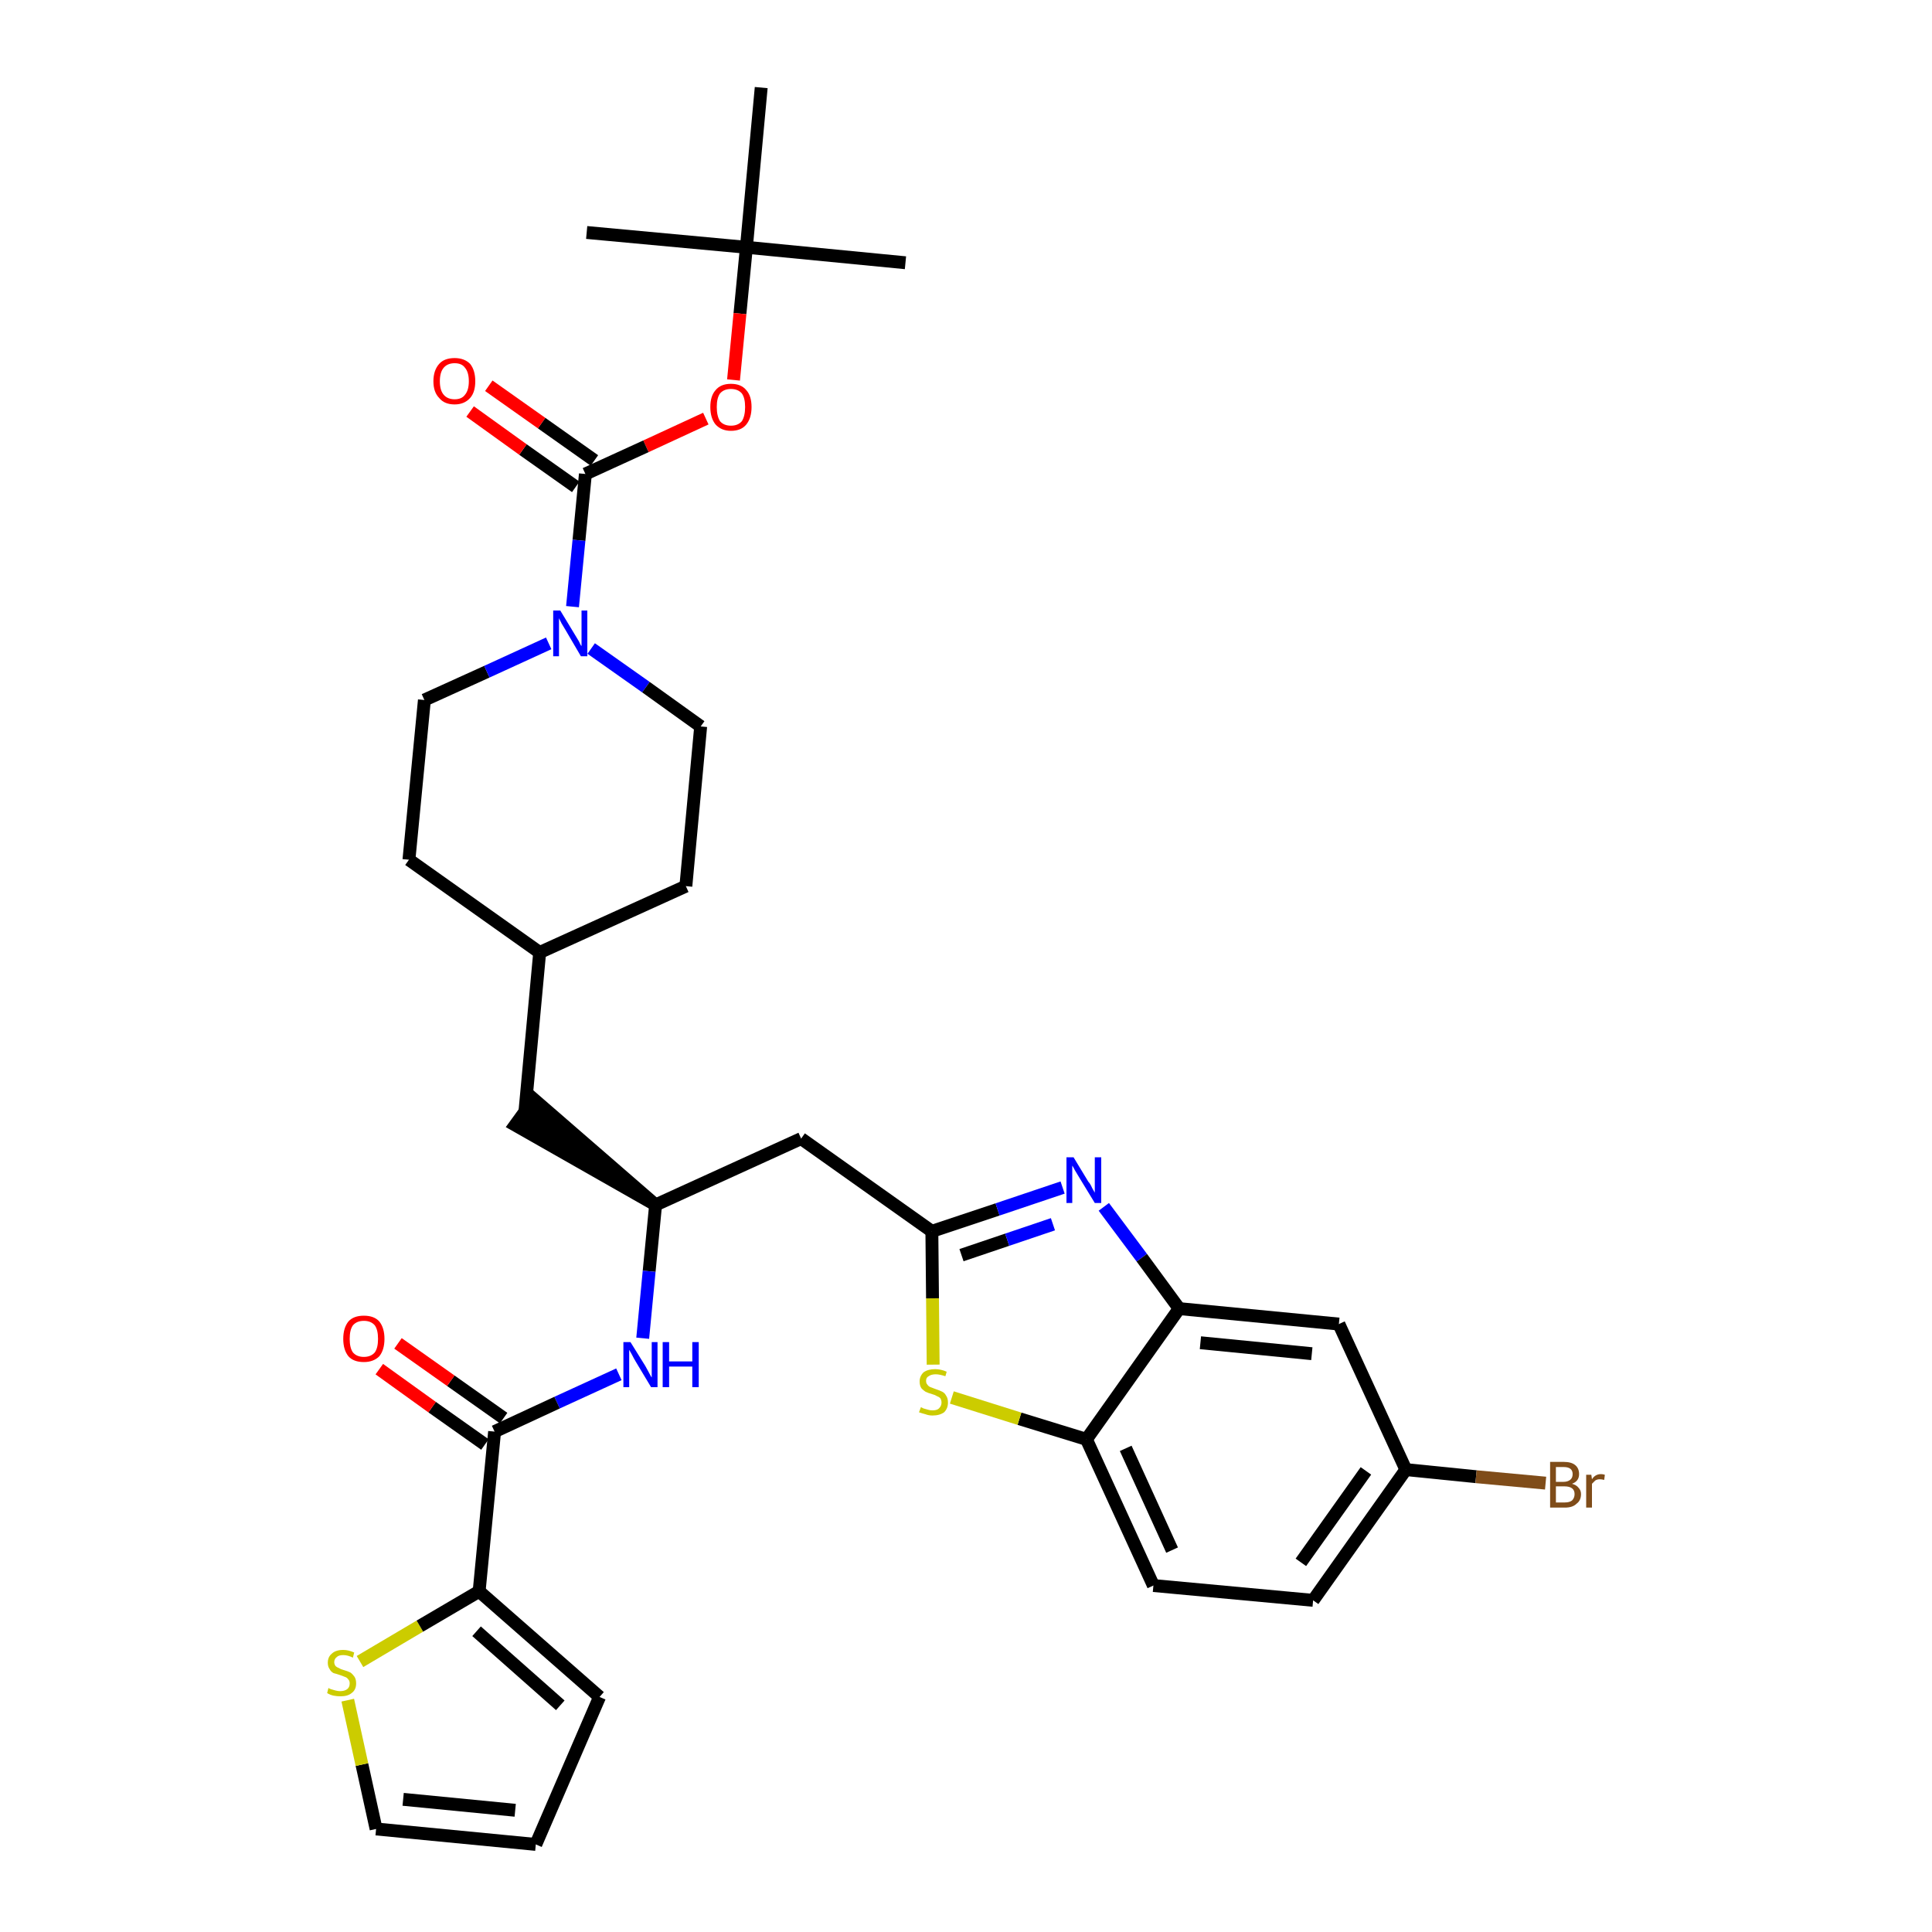 <?xml version='1.0' encoding='iso-8859-1'?>
<svg version='1.1' baseProfile='full'
              xmlns='http://www.w3.org/2000/svg'
                      xmlns:rdkit='http://www.rdkit.org/xml'
                      xmlns:xlink='http://www.w3.org/1999/xlink'
                  xml:space='preserve'
width='300px' height='300px' viewBox='0 0 300 300'>
<!-- END OF HEADER -->
<path class='bond-0 atom-0 atom-1' d='M 140.6,40.8 L 115.9,38.4' style='fill:none;fill-rule:evenodd;stroke:#000000;stroke-width:2.0px;stroke-linecap:butt;stroke-linejoin:miter;stroke-opacity:1' />
<path class='bond-1 atom-1 atom-2' d='M 115.9,38.4 L 91.1,36.1' style='fill:none;fill-rule:evenodd;stroke:#000000;stroke-width:2.0px;stroke-linecap:butt;stroke-linejoin:miter;stroke-opacity:1' />
<path class='bond-2 atom-1 atom-3' d='M 115.9,38.4 L 118.2,13.6' style='fill:none;fill-rule:evenodd;stroke:#000000;stroke-width:2.0px;stroke-linecap:butt;stroke-linejoin:miter;stroke-opacity:1' />
<path class='bond-3 atom-1 atom-4' d='M 115.9,38.4 L 114.9,48.7' style='fill:none;fill-rule:evenodd;stroke:#000000;stroke-width:2.0px;stroke-linecap:butt;stroke-linejoin:miter;stroke-opacity:1' />
<path class='bond-3 atom-1 atom-4' d='M 114.9,48.7 L 113.9,59.0' style='fill:none;fill-rule:evenodd;stroke:#FF0000;stroke-width:2.0px;stroke-linecap:butt;stroke-linejoin:miter;stroke-opacity:1' />
<path class='bond-4 atom-4 atom-5' d='M 109.6,65.0 L 100.3,69.3' style='fill:none;fill-rule:evenodd;stroke:#FF0000;stroke-width:2.0px;stroke-linecap:butt;stroke-linejoin:miter;stroke-opacity:1' />
<path class='bond-4 atom-4 atom-5' d='M 100.3,69.3 L 90.9,73.6' style='fill:none;fill-rule:evenodd;stroke:#000000;stroke-width:2.0px;stroke-linecap:butt;stroke-linejoin:miter;stroke-opacity:1' />
<path class='bond-5 atom-5 atom-6' d='M 92.3,71.5 L 84.1,65.7' style='fill:none;fill-rule:evenodd;stroke:#000000;stroke-width:2.0px;stroke-linecap:butt;stroke-linejoin:miter;stroke-opacity:1' />
<path class='bond-5 atom-5 atom-6' d='M 84.1,65.7 L 75.9,59.9' style='fill:none;fill-rule:evenodd;stroke:#FF0000;stroke-width:2.0px;stroke-linecap:butt;stroke-linejoin:miter;stroke-opacity:1' />
<path class='bond-5 atom-5 atom-6' d='M 89.4,75.6 L 81.2,69.8' style='fill:none;fill-rule:evenodd;stroke:#000000;stroke-width:2.0px;stroke-linecap:butt;stroke-linejoin:miter;stroke-opacity:1' />
<path class='bond-5 atom-5 atom-6' d='M 81.2,69.8 L 73.0,63.9' style='fill:none;fill-rule:evenodd;stroke:#FF0000;stroke-width:2.0px;stroke-linecap:butt;stroke-linejoin:miter;stroke-opacity:1' />
<path class='bond-6 atom-5 atom-7' d='M 90.9,73.6 L 89.9,83.9' style='fill:none;fill-rule:evenodd;stroke:#000000;stroke-width:2.0px;stroke-linecap:butt;stroke-linejoin:miter;stroke-opacity:1' />
<path class='bond-6 atom-5 atom-7' d='M 89.9,83.9 L 88.9,94.2' style='fill:none;fill-rule:evenodd;stroke:#0000FF;stroke-width:2.0px;stroke-linecap:butt;stroke-linejoin:miter;stroke-opacity:1' />
<path class='bond-7 atom-7 atom-8' d='M 91.8,100.7 L 100.3,106.7' style='fill:none;fill-rule:evenodd;stroke:#0000FF;stroke-width:2.0px;stroke-linecap:butt;stroke-linejoin:miter;stroke-opacity:1' />
<path class='bond-7 atom-7 atom-8' d='M 100.3,106.7 L 108.8,112.8' style='fill:none;fill-rule:evenodd;stroke:#000000;stroke-width:2.0px;stroke-linecap:butt;stroke-linejoin:miter;stroke-opacity:1' />
<path class='bond-33 atom-33 atom-7' d='M 65.9,108.7 L 75.6,104.3' style='fill:none;fill-rule:evenodd;stroke:#000000;stroke-width:2.0px;stroke-linecap:butt;stroke-linejoin:miter;stroke-opacity:1' />
<path class='bond-33 atom-33 atom-7' d='M 75.6,104.3 L 85.2,99.9' style='fill:none;fill-rule:evenodd;stroke:#0000FF;stroke-width:2.0px;stroke-linecap:butt;stroke-linejoin:miter;stroke-opacity:1' />
<path class='bond-8 atom-8 atom-9' d='M 108.8,112.8 L 106.5,137.6' style='fill:none;fill-rule:evenodd;stroke:#000000;stroke-width:2.0px;stroke-linecap:butt;stroke-linejoin:miter;stroke-opacity:1' />
<path class='bond-9 atom-9 atom-10' d='M 106.5,137.6 L 83.8,147.9' style='fill:none;fill-rule:evenodd;stroke:#000000;stroke-width:2.0px;stroke-linecap:butt;stroke-linejoin:miter;stroke-opacity:1' />
<path class='bond-10 atom-10 atom-11' d='M 83.8,147.9 L 81.5,172.7' style='fill:none;fill-rule:evenodd;stroke:#000000;stroke-width:2.0px;stroke-linecap:butt;stroke-linejoin:miter;stroke-opacity:1' />
<path class='bond-31 atom-10 atom-32' d='M 83.8,147.9 L 63.5,133.5' style='fill:none;fill-rule:evenodd;stroke:#000000;stroke-width:2.0px;stroke-linecap:butt;stroke-linejoin:miter;stroke-opacity:1' />
<path class='bond-11 atom-12 atom-11' d='M 101.8,187.1 L 82.9,170.7 L 80.0,174.7 Z' style='fill:#000000;fill-rule:evenodd;fill-opacity:1;stroke:#000000;stroke-width:2.0px;stroke-linecap:butt;stroke-linejoin:miter;stroke-opacity:1;' />
<path class='bond-12 atom-12 atom-13' d='M 101.8,187.1 L 124.4,176.8' style='fill:none;fill-rule:evenodd;stroke:#000000;stroke-width:2.0px;stroke-linecap:butt;stroke-linejoin:miter;stroke-opacity:1' />
<path class='bond-23 atom-12 atom-24' d='M 101.8,187.1 L 100.8,197.4' style='fill:none;fill-rule:evenodd;stroke:#000000;stroke-width:2.0px;stroke-linecap:butt;stroke-linejoin:miter;stroke-opacity:1' />
<path class='bond-23 atom-12 atom-24' d='M 100.8,197.4 L 99.8,207.8' style='fill:none;fill-rule:evenodd;stroke:#0000FF;stroke-width:2.0px;stroke-linecap:butt;stroke-linejoin:miter;stroke-opacity:1' />
<path class='bond-13 atom-13 atom-14' d='M 124.4,176.8 L 144.7,191.2' style='fill:none;fill-rule:evenodd;stroke:#000000;stroke-width:2.0px;stroke-linecap:butt;stroke-linejoin:miter;stroke-opacity:1' />
<path class='bond-14 atom-14 atom-15' d='M 144.7,191.2 L 154.9,187.8' style='fill:none;fill-rule:evenodd;stroke:#000000;stroke-width:2.0px;stroke-linecap:butt;stroke-linejoin:miter;stroke-opacity:1' />
<path class='bond-14 atom-14 atom-15' d='M 154.9,187.8 L 165.0,184.4' style='fill:none;fill-rule:evenodd;stroke:#0000FF;stroke-width:2.0px;stroke-linecap:butt;stroke-linejoin:miter;stroke-opacity:1' />
<path class='bond-14 atom-14 atom-15' d='M 149.3,194.9 L 156.4,192.5' style='fill:none;fill-rule:evenodd;stroke:#000000;stroke-width:2.0px;stroke-linecap:butt;stroke-linejoin:miter;stroke-opacity:1' />
<path class='bond-14 atom-14 atom-15' d='M 156.4,192.5 L 163.5,190.1' style='fill:none;fill-rule:evenodd;stroke:#0000FF;stroke-width:2.0px;stroke-linecap:butt;stroke-linejoin:miter;stroke-opacity:1' />
<path class='bond-34 atom-23 atom-14' d='M 144.9,211.9 L 144.8,201.6' style='fill:none;fill-rule:evenodd;stroke:#CCCC00;stroke-width:2.0px;stroke-linecap:butt;stroke-linejoin:miter;stroke-opacity:1' />
<path class='bond-34 atom-23 atom-14' d='M 144.8,201.6 L 144.7,191.2' style='fill:none;fill-rule:evenodd;stroke:#000000;stroke-width:2.0px;stroke-linecap:butt;stroke-linejoin:miter;stroke-opacity:1' />
<path class='bond-15 atom-15 atom-16' d='M 171.4,187.4 L 177.3,195.3' style='fill:none;fill-rule:evenodd;stroke:#0000FF;stroke-width:2.0px;stroke-linecap:butt;stroke-linejoin:miter;stroke-opacity:1' />
<path class='bond-15 atom-15 atom-16' d='M 177.3,195.3 L 183.1,203.2' style='fill:none;fill-rule:evenodd;stroke:#000000;stroke-width:2.0px;stroke-linecap:butt;stroke-linejoin:miter;stroke-opacity:1' />
<path class='bond-16 atom-16 atom-17' d='M 183.1,203.2 L 207.9,205.6' style='fill:none;fill-rule:evenodd;stroke:#000000;stroke-width:2.0px;stroke-linecap:butt;stroke-linejoin:miter;stroke-opacity:1' />
<path class='bond-16 atom-16 atom-17' d='M 186.4,208.5 L 203.7,210.2' style='fill:none;fill-rule:evenodd;stroke:#000000;stroke-width:2.0px;stroke-linecap:butt;stroke-linejoin:miter;stroke-opacity:1' />
<path class='bond-36 atom-22 atom-16' d='M 168.7,223.5 L 183.1,203.2' style='fill:none;fill-rule:evenodd;stroke:#000000;stroke-width:2.0px;stroke-linecap:butt;stroke-linejoin:miter;stroke-opacity:1' />
<path class='bond-17 atom-17 atom-18' d='M 207.9,205.6 L 218.3,228.2' style='fill:none;fill-rule:evenodd;stroke:#000000;stroke-width:2.0px;stroke-linecap:butt;stroke-linejoin:miter;stroke-opacity:1' />
<path class='bond-18 atom-18 atom-19' d='M 218.3,228.2 L 229.2,229.3' style='fill:none;fill-rule:evenodd;stroke:#000000;stroke-width:2.0px;stroke-linecap:butt;stroke-linejoin:miter;stroke-opacity:1' />
<path class='bond-18 atom-18 atom-19' d='M 229.2,229.3 L 240.0,230.3' style='fill:none;fill-rule:evenodd;stroke:#7F4C19;stroke-width:2.0px;stroke-linecap:butt;stroke-linejoin:miter;stroke-opacity:1' />
<path class='bond-19 atom-18 atom-20' d='M 218.3,228.2 L 203.9,248.5' style='fill:none;fill-rule:evenodd;stroke:#000000;stroke-width:2.0px;stroke-linecap:butt;stroke-linejoin:miter;stroke-opacity:1' />
<path class='bond-19 atom-18 atom-20' d='M 212.1,228.4 L 202.0,242.6' style='fill:none;fill-rule:evenodd;stroke:#000000;stroke-width:2.0px;stroke-linecap:butt;stroke-linejoin:miter;stroke-opacity:1' />
<path class='bond-20 atom-20 atom-21' d='M 203.9,248.5 L 179.1,246.2' style='fill:none;fill-rule:evenodd;stroke:#000000;stroke-width:2.0px;stroke-linecap:butt;stroke-linejoin:miter;stroke-opacity:1' />
<path class='bond-21 atom-21 atom-22' d='M 179.1,246.2 L 168.7,223.5' style='fill:none;fill-rule:evenodd;stroke:#000000;stroke-width:2.0px;stroke-linecap:butt;stroke-linejoin:miter;stroke-opacity:1' />
<path class='bond-21 atom-21 atom-22' d='M 182.0,240.7 L 174.8,224.9' style='fill:none;fill-rule:evenodd;stroke:#000000;stroke-width:2.0px;stroke-linecap:butt;stroke-linejoin:miter;stroke-opacity:1' />
<path class='bond-22 atom-22 atom-23' d='M 168.7,223.5 L 158.3,220.3' style='fill:none;fill-rule:evenodd;stroke:#000000;stroke-width:2.0px;stroke-linecap:butt;stroke-linejoin:miter;stroke-opacity:1' />
<path class='bond-22 atom-22 atom-23' d='M 158.3,220.3 L 147.8,217.0' style='fill:none;fill-rule:evenodd;stroke:#CCCC00;stroke-width:2.0px;stroke-linecap:butt;stroke-linejoin:miter;stroke-opacity:1' />
<path class='bond-24 atom-24 atom-25' d='M 96.1,213.4 L 86.5,217.8' style='fill:none;fill-rule:evenodd;stroke:#0000FF;stroke-width:2.0px;stroke-linecap:butt;stroke-linejoin:miter;stroke-opacity:1' />
<path class='bond-24 atom-24 atom-25' d='M 86.5,217.8 L 76.8,222.3' style='fill:none;fill-rule:evenodd;stroke:#000000;stroke-width:2.0px;stroke-linecap:butt;stroke-linejoin:miter;stroke-opacity:1' />
<path class='bond-25 atom-25 atom-26' d='M 78.2,220.2 L 70.0,214.4' style='fill:none;fill-rule:evenodd;stroke:#000000;stroke-width:2.0px;stroke-linecap:butt;stroke-linejoin:miter;stroke-opacity:1' />
<path class='bond-25 atom-25 atom-26' d='M 70.0,214.4 L 61.8,208.6' style='fill:none;fill-rule:evenodd;stroke:#FF0000;stroke-width:2.0px;stroke-linecap:butt;stroke-linejoin:miter;stroke-opacity:1' />
<path class='bond-25 atom-25 atom-26' d='M 75.3,224.3 L 67.1,218.5' style='fill:none;fill-rule:evenodd;stroke:#000000;stroke-width:2.0px;stroke-linecap:butt;stroke-linejoin:miter;stroke-opacity:1' />
<path class='bond-25 atom-25 atom-26' d='M 67.1,218.5 L 58.9,212.6' style='fill:none;fill-rule:evenodd;stroke:#FF0000;stroke-width:2.0px;stroke-linecap:butt;stroke-linejoin:miter;stroke-opacity:1' />
<path class='bond-26 atom-25 atom-27' d='M 76.8,222.3 L 74.4,247.1' style='fill:none;fill-rule:evenodd;stroke:#000000;stroke-width:2.0px;stroke-linecap:butt;stroke-linejoin:miter;stroke-opacity:1' />
<path class='bond-27 atom-27 atom-28' d='M 74.4,247.1 L 93.1,263.5' style='fill:none;fill-rule:evenodd;stroke:#000000;stroke-width:2.0px;stroke-linecap:butt;stroke-linejoin:miter;stroke-opacity:1' />
<path class='bond-27 atom-27 atom-28' d='M 74.0,253.3 L 87.0,264.8' style='fill:none;fill-rule:evenodd;stroke:#000000;stroke-width:2.0px;stroke-linecap:butt;stroke-linejoin:miter;stroke-opacity:1' />
<path class='bond-35 atom-31 atom-27' d='M 55.9,258.0 L 65.2,252.5' style='fill:none;fill-rule:evenodd;stroke:#CCCC00;stroke-width:2.0px;stroke-linecap:butt;stroke-linejoin:miter;stroke-opacity:1' />
<path class='bond-35 atom-31 atom-27' d='M 65.2,252.5 L 74.4,247.1' style='fill:none;fill-rule:evenodd;stroke:#000000;stroke-width:2.0px;stroke-linecap:butt;stroke-linejoin:miter;stroke-opacity:1' />
<path class='bond-28 atom-28 atom-29' d='M 93.1,263.5 L 83.2,286.4' style='fill:none;fill-rule:evenodd;stroke:#000000;stroke-width:2.0px;stroke-linecap:butt;stroke-linejoin:miter;stroke-opacity:1' />
<path class='bond-29 atom-29 atom-30' d='M 83.2,286.4 L 58.4,284.0' style='fill:none;fill-rule:evenodd;stroke:#000000;stroke-width:2.0px;stroke-linecap:butt;stroke-linejoin:miter;stroke-opacity:1' />
<path class='bond-29 atom-29 atom-30' d='M 80.0,281.1 L 62.6,279.4' style='fill:none;fill-rule:evenodd;stroke:#000000;stroke-width:2.0px;stroke-linecap:butt;stroke-linejoin:miter;stroke-opacity:1' />
<path class='bond-30 atom-30 atom-31' d='M 58.4,284.0 L 56.2,274.0' style='fill:none;fill-rule:evenodd;stroke:#000000;stroke-width:2.0px;stroke-linecap:butt;stroke-linejoin:miter;stroke-opacity:1' />
<path class='bond-30 atom-30 atom-31' d='M 56.2,274.0 L 54.0,264.0' style='fill:none;fill-rule:evenodd;stroke:#CCCC00;stroke-width:2.0px;stroke-linecap:butt;stroke-linejoin:miter;stroke-opacity:1' />
<path class='bond-32 atom-32 atom-33' d='M 63.5,133.5 L 65.9,108.7' style='fill:none;fill-rule:evenodd;stroke:#000000;stroke-width:2.0px;stroke-linecap:butt;stroke-linejoin:miter;stroke-opacity:1' />
<path  class='atom-4' d='M 110.3 63.2
Q 110.3 61.5, 111.1 60.6
Q 111.9 59.6, 113.5 59.6
Q 115.1 59.6, 115.9 60.6
Q 116.7 61.5, 116.7 63.2
Q 116.7 64.9, 115.9 65.9
Q 115.1 66.9, 113.5 66.9
Q 112.0 66.9, 111.1 65.9
Q 110.3 64.9, 110.3 63.2
M 113.5 66.1
Q 114.6 66.1, 115.2 65.4
Q 115.7 64.6, 115.7 63.2
Q 115.7 61.8, 115.2 61.1
Q 114.6 60.4, 113.5 60.4
Q 112.4 60.4, 111.8 61.1
Q 111.3 61.8, 111.3 63.2
Q 111.3 64.6, 111.8 65.4
Q 112.4 66.1, 113.5 66.1
' fill='#FF0000'/>
<path  class='atom-6' d='M 67.3 59.2
Q 67.3 57.5, 68.2 56.5
Q 69.0 55.6, 70.6 55.6
Q 72.1 55.6, 73.0 56.5
Q 73.8 57.5, 73.8 59.2
Q 73.8 60.9, 73.0 61.8
Q 72.1 62.8, 70.6 62.8
Q 69.0 62.8, 68.2 61.8
Q 67.3 60.9, 67.3 59.2
M 70.6 62.0
Q 71.7 62.0, 72.2 61.3
Q 72.8 60.6, 72.8 59.2
Q 72.8 57.8, 72.2 57.1
Q 71.7 56.4, 70.6 56.4
Q 69.5 56.4, 68.9 57.1
Q 68.3 57.8, 68.3 59.2
Q 68.3 60.6, 68.9 61.3
Q 69.5 62.0, 70.6 62.0
' fill='#FF0000'/>
<path  class='atom-7' d='M 87.0 94.8
L 89.3 98.6
Q 89.5 98.9, 89.9 99.6
Q 90.2 100.3, 90.3 100.3
L 90.3 94.8
L 91.2 94.8
L 91.2 101.9
L 90.2 101.9
L 87.8 97.8
Q 87.5 97.3, 87.2 96.8
Q 86.9 96.2, 86.8 96.0
L 86.8 101.9
L 85.9 101.9
L 85.9 94.8
L 87.0 94.8
' fill='#0000FF'/>
<path  class='atom-15' d='M 166.7 179.7
L 169.0 183.5
Q 169.3 183.8, 169.6 184.5
Q 170.0 185.2, 170.0 185.2
L 170.0 179.7
L 171.0 179.7
L 171.0 186.8
L 170.0 186.8
L 167.5 182.7
Q 167.2 182.2, 166.9 181.7
Q 166.6 181.1, 166.5 181.0
L 166.5 186.8
L 165.6 186.8
L 165.6 179.7
L 166.7 179.7
' fill='#0000FF'/>
<path  class='atom-19' d='M 244.1 230.4
Q 244.8 230.6, 245.1 231.0
Q 245.5 231.4, 245.5 232.0
Q 245.5 233.0, 244.8 233.5
Q 244.2 234.1, 243.0 234.1
L 240.7 234.1
L 240.7 227.0
L 242.8 227.0
Q 244.0 227.0, 244.6 227.5
Q 245.2 228.0, 245.2 228.9
Q 245.2 230.0, 244.1 230.4
M 241.6 227.8
L 241.6 230.1
L 242.8 230.1
Q 243.4 230.1, 243.8 229.8
Q 244.2 229.5, 244.2 228.9
Q 244.2 227.8, 242.8 227.8
L 241.6 227.8
M 243.0 233.3
Q 243.7 233.3, 244.1 233.0
Q 244.5 232.6, 244.5 232.0
Q 244.5 231.4, 244.1 231.1
Q 243.7 230.8, 242.9 230.8
L 241.6 230.8
L 241.6 233.3
L 243.0 233.3
' fill='#7F4C19'/>
<path  class='atom-19' d='M 247.1 229.0
L 247.2 229.7
Q 247.7 228.9, 248.6 228.9
Q 248.9 228.9, 249.2 229.0
L 249.1 229.8
Q 248.7 229.7, 248.4 229.7
Q 248.0 229.7, 247.7 229.9
Q 247.5 230.1, 247.2 230.4
L 247.2 234.1
L 246.3 234.1
L 246.3 229.0
L 247.1 229.0
' fill='#7F4C19'/>
<path  class='atom-23' d='M 143.0 218.5
Q 143.0 218.5, 143.4 218.7
Q 143.7 218.8, 144.1 218.9
Q 144.4 219.0, 144.8 219.0
Q 145.5 219.0, 145.8 218.7
Q 146.2 218.3, 146.2 217.8
Q 146.2 217.4, 146.0 217.1
Q 145.8 216.9, 145.5 216.8
Q 145.2 216.6, 144.8 216.5
Q 144.1 216.3, 143.7 216.1
Q 143.4 215.9, 143.1 215.6
Q 142.8 215.2, 142.8 214.5
Q 142.8 213.7, 143.4 213.1
Q 144.1 212.6, 145.2 212.6
Q 146.1 212.6, 147.0 213.0
L 146.8 213.7
Q 145.9 213.4, 145.3 213.4
Q 144.6 213.4, 144.2 213.7
Q 143.8 213.9, 143.8 214.4
Q 143.8 214.8, 144.0 215.0
Q 144.2 215.3, 144.5 215.4
Q 144.8 215.5, 145.3 215.7
Q 145.9 215.9, 146.3 216.1
Q 146.7 216.3, 146.9 216.7
Q 147.2 217.1, 147.2 217.8
Q 147.2 218.7, 146.6 219.3
Q 145.9 219.8, 144.8 219.8
Q 144.2 219.8, 143.7 219.6
Q 143.3 219.5, 142.7 219.3
L 143.0 218.5
' fill='#CCCC00'/>
<path  class='atom-24' d='M 97.9 208.4
L 100.2 212.1
Q 100.4 212.5, 100.8 213.2
Q 101.1 213.8, 101.2 213.9
L 101.2 208.4
L 102.1 208.4
L 102.1 215.4
L 101.1 215.4
L 98.7 211.4
Q 98.4 210.9, 98.1 210.3
Q 97.8 209.8, 97.7 209.6
L 97.7 215.4
L 96.8 215.4
L 96.8 208.4
L 97.9 208.4
' fill='#0000FF'/>
<path  class='atom-24' d='M 102.9 208.4
L 103.9 208.4
L 103.9 211.4
L 107.5 211.4
L 107.5 208.4
L 108.5 208.4
L 108.5 215.4
L 107.5 215.4
L 107.5 212.2
L 103.9 212.2
L 103.9 215.4
L 102.9 215.4
L 102.9 208.4
' fill='#0000FF'/>
<path  class='atom-26' d='M 53.3 207.9
Q 53.3 206.2, 54.1 205.2
Q 54.9 204.3, 56.5 204.3
Q 58.1 204.3, 58.9 205.2
Q 59.7 206.2, 59.7 207.9
Q 59.7 209.6, 58.9 210.6
Q 58.0 211.5, 56.5 211.5
Q 54.9 211.5, 54.1 210.6
Q 53.3 209.6, 53.3 207.9
M 56.5 210.7
Q 57.6 210.7, 58.2 210.0
Q 58.7 209.3, 58.7 207.9
Q 58.7 206.5, 58.2 205.8
Q 57.6 205.1, 56.5 205.1
Q 55.4 205.1, 54.8 205.8
Q 54.3 206.5, 54.3 207.9
Q 54.3 209.3, 54.8 210.0
Q 55.4 210.7, 56.5 210.7
' fill='#FF0000'/>
<path  class='atom-31' d='M 51.0 262.1
Q 51.1 262.2, 51.4 262.3
Q 51.8 262.4, 52.1 262.5
Q 52.5 262.6, 52.8 262.6
Q 53.5 262.6, 53.9 262.3
Q 54.3 262.0, 54.3 261.4
Q 54.3 261.0, 54.1 260.8
Q 53.9 260.5, 53.6 260.4
Q 53.3 260.3, 52.8 260.1
Q 52.2 259.9, 51.8 259.8
Q 51.4 259.6, 51.2 259.2
Q 50.9 258.8, 50.9 258.2
Q 50.9 257.3, 51.5 256.8
Q 52.1 256.2, 53.3 256.2
Q 54.1 256.2, 55.0 256.6
L 54.8 257.4
Q 54.0 257.0, 53.3 257.0
Q 52.6 257.0, 52.3 257.3
Q 51.9 257.6, 51.9 258.1
Q 51.9 258.4, 52.1 258.7
Q 52.3 258.9, 52.6 259.0
Q 52.9 259.2, 53.3 259.3
Q 54.0 259.5, 54.4 259.7
Q 54.7 259.9, 55.0 260.3
Q 55.3 260.7, 55.3 261.4
Q 55.3 262.4, 54.6 262.9
Q 54.0 263.4, 52.9 263.4
Q 52.3 263.4, 51.8 263.3
Q 51.3 263.2, 50.8 262.9
L 51.0 262.1
' fill='#CCCC00'/>
</svg>
